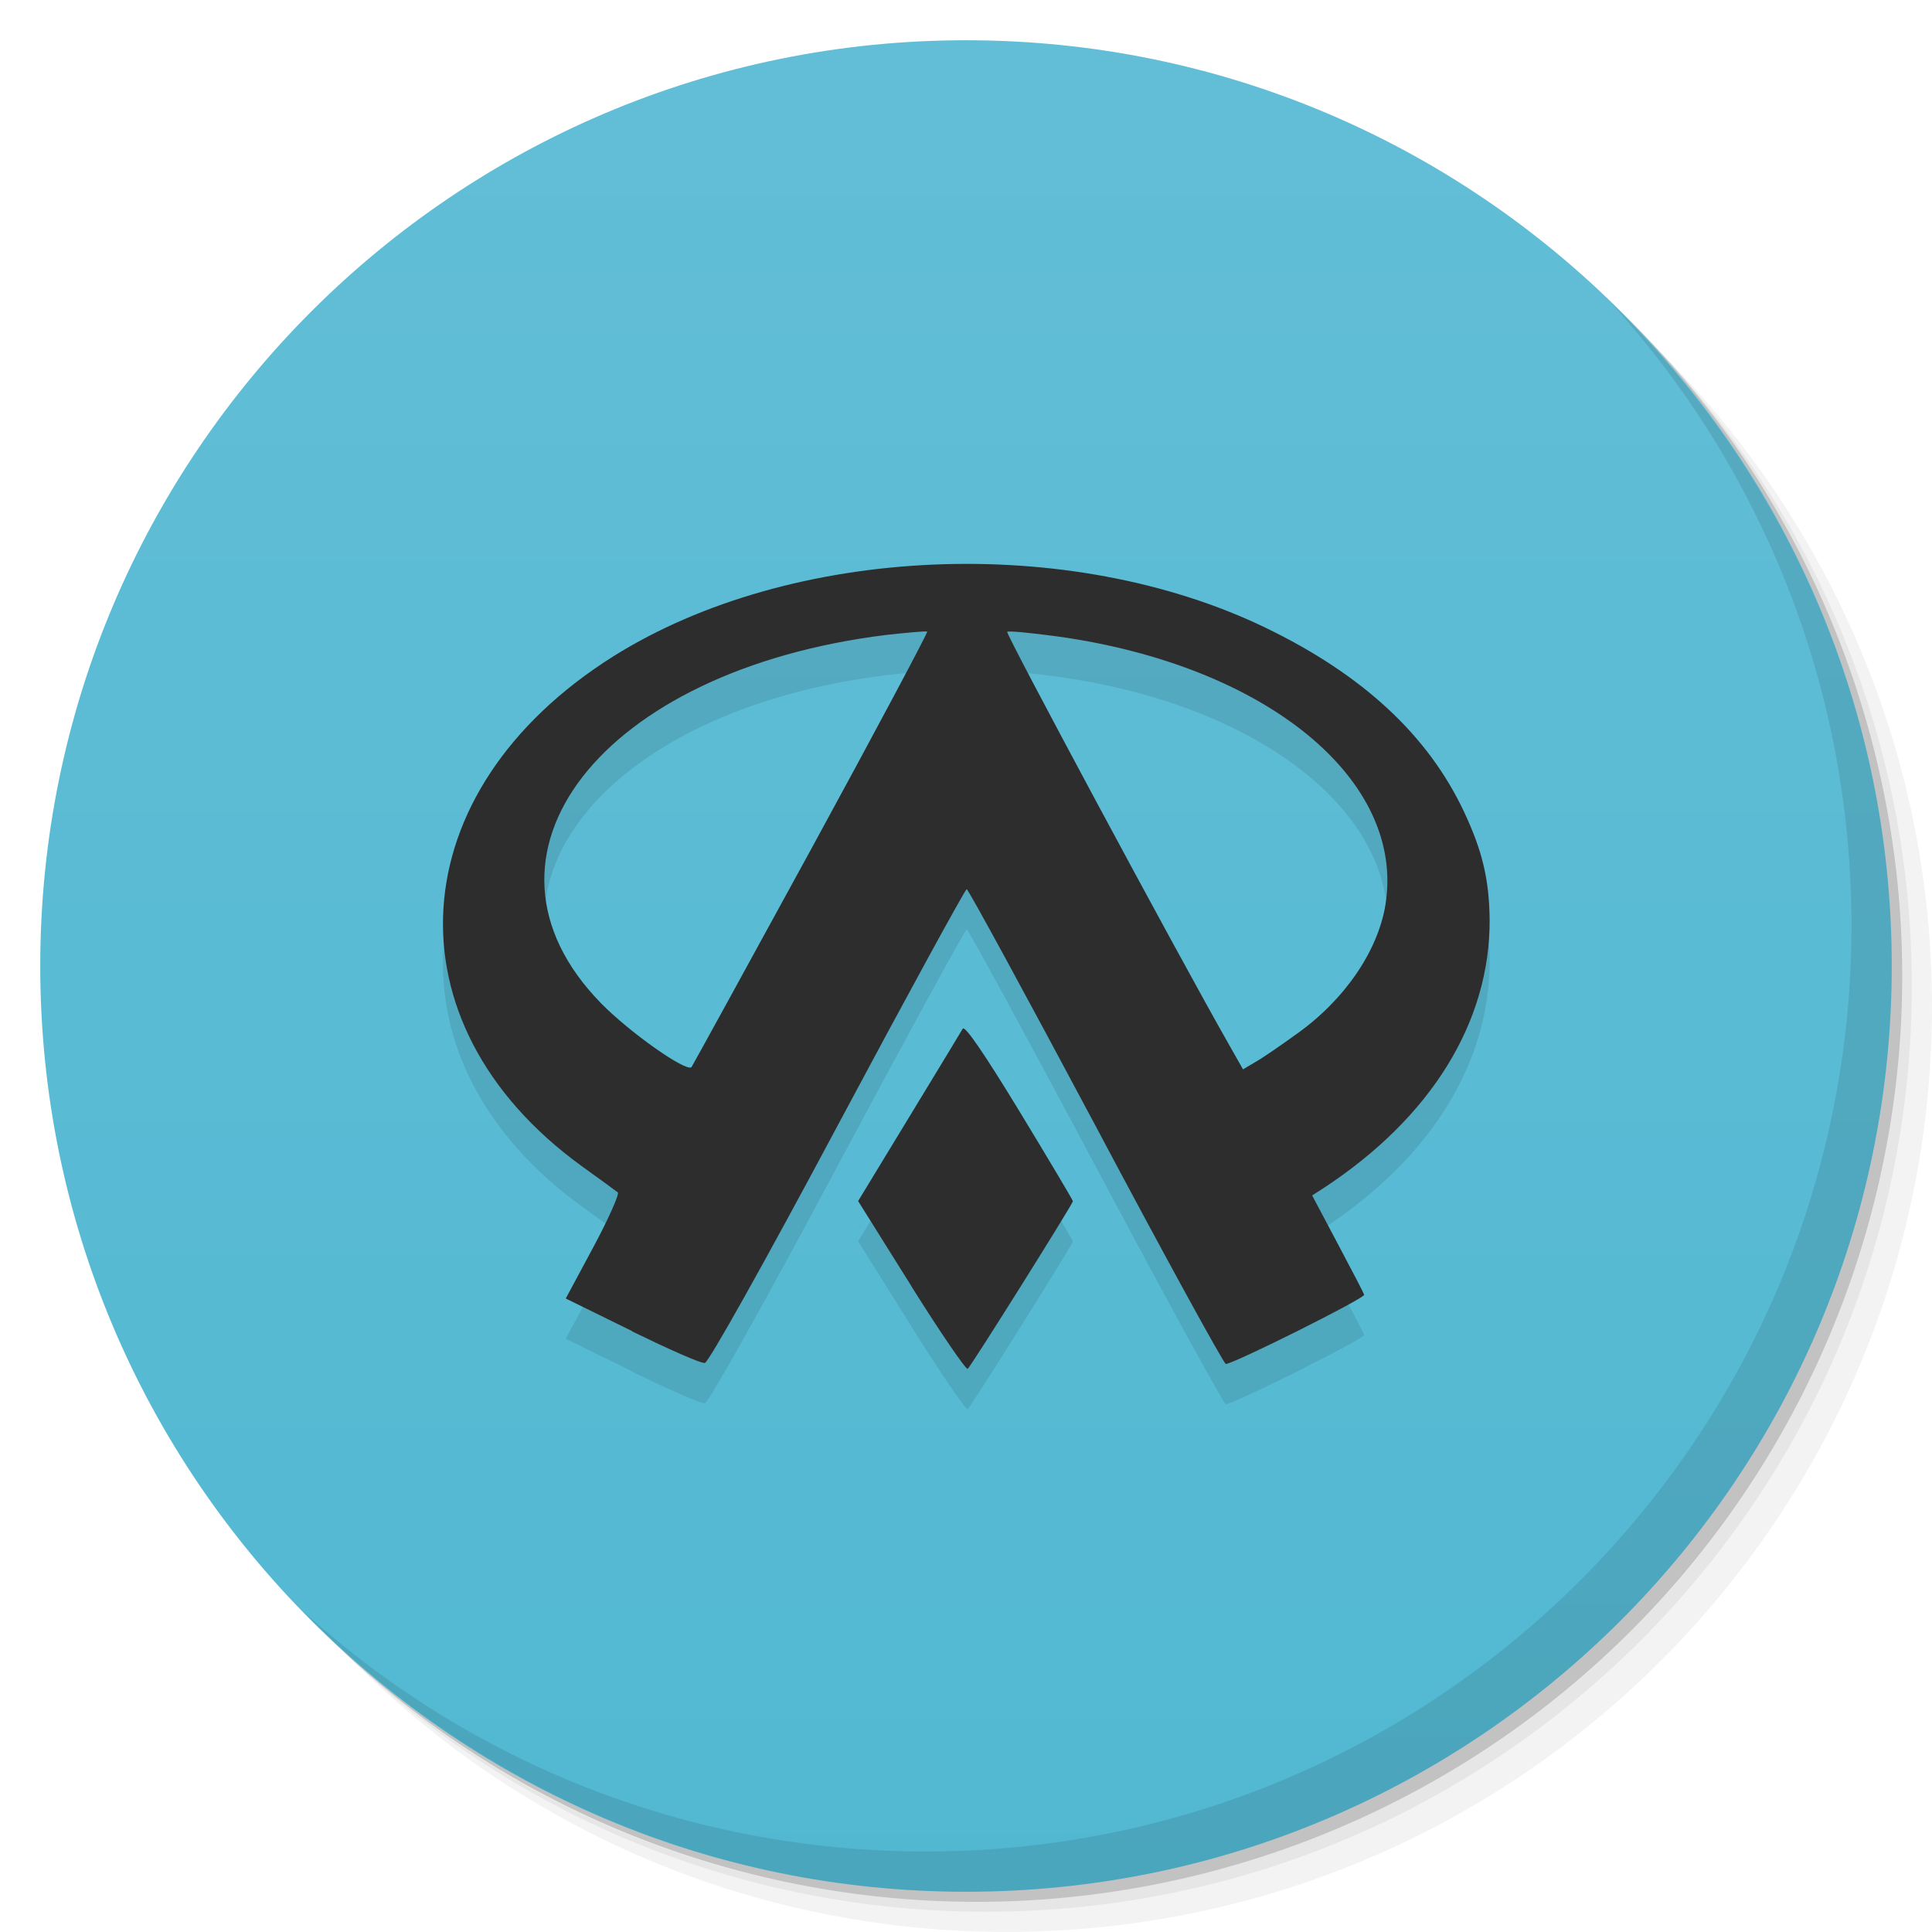 <svg viewBox="0 0 48 48"><defs><linearGradient id="linearGradient3764" x1="1" x2="47" gradientUnits="userSpaceOnUse" gradientTransform="matrix(0,-1,1,0,-1.5e-6,48)"><stop stop-color="#52b8d2" stop-opacity="1"/><stop offset="1" stop-color="#62bed6" stop-opacity="1"/></linearGradient><clipPath id="clipPath-876128984"><g transform="translate(0,-1004.362)"><path d="m -24 13 c 0 1.105 -0.672 2 -1.5 2 -0.828 0 -1.5 -0.895 -1.5 -2 0 -1.105 0.672 -2 1.5 -2 0.828 0 1.5 0.895 1.5 2 z" transform="matrix(15.333,0,0,11.5,415,878.862)" fill="#1890d0"/></g></clipPath><clipPath id="clipPath-888491030"><g transform="translate(0,-1004.362)"><path d="m -24 13 c 0 1.105 -0.672 2 -1.5 2 -0.828 0 -1.5 -0.895 -1.5 -2 0 -1.105 0.672 -2 1.5 -2 0.828 0 1.5 0.895 1.5 2 z" transform="matrix(15.333,0,0,11.5,415,878.862)" fill="#1890d0"/></g></clipPath></defs><g><g transform="translate(0,-1004.362)"><path d="m 25 1006.36 c -12.703 0 -23 10.298 -23 23 0 6.367 2.601 12.12 6.781 16.281 4.085 3.712 9.514 5.969 15.469 5.969 12.703 0 23 -10.297 23 -23 0 -5.954 -2.256 -11.384 -5.969 -15.469 -4.165 -4.181 -9.914 -6.781 -16.281 -6.781 z m 16.281 6.781 c 3.854 4.113 6.219 9.637 6.219 15.719 0 12.703 -10.297 23 -23 23 -6.081 0 -11.606 -2.364 -15.719 -6.219 4.16 4.144 9.883 6.719 16.219 6.719 12.703 0 23 -10.297 23 -23 0 -6.335 -2.575 -12.06 -6.719 -16.219 z" opacity="0.05"/><path d="m 41.28 1013.14 c 3.712 4.085 5.969 9.514 5.969 15.469 0 12.703 -10.297 23 -23 23 -5.954 0 -11.384 -2.256 -15.469 -5.969 4.113 3.854 9.637 6.219 15.719 6.219 12.703 0 23 -10.297 23 -23 0 -6.081 -2.364 -11.606 -6.219 -15.719 z" opacity="0.1"/><path transform="matrix(15.333,0,0,11.5,415.25,879.112)" d="m -24 13 a 1.5 2 0 1 1 -3 0 1.5 2 0 1 1 3 0 z" opacity="0.2"/></g></g><g><path d="m 24 1 c 12.703 0 23 10.297 23 23 c 0 12.703 -10.297 23 -23 23 -12.703 0 -23 -10.297 -23 -23 0 -12.703 10.297 -23 23 -23 z" fill="url(#linearGradient3764)" fill-opacity="1"/></g><g/><g><g clip-path="url(#clipPath-876128984)"><g transform="translate(0,1)"><g opacity="0.1"><!-- color: #62bed6 --><g><path d="m 22.648 31.961 l -1.328 -2.121 l 1.258 -2.07 c 0.695 -1.141 1.297 -2.137 1.34 -2.211 c 0.051 -0.094 0.527 0.602 1.41 2.051 c 0.73 1.203 1.328 2.207 1.328 2.234 c 0 0.063 -2.508 4.066 -2.613 4.164 c -0.035 0.039 -0.668 -0.883 -1.398 -2.047 m -6.941 1.109 l -1.648 -0.809 l 0.688 -1.281 c 0.379 -0.707 0.648 -1.316 0.605 -1.355 c -0.051 -0.039 -0.457 -0.34 -0.906 -0.66 c -4.883 -3.547 -4.516 -9.32 0.797 -12.66 c 4.414 -2.766 11.316 -3.07 16.207 -0.707 c 2.406 1.164 4.03 2.664 4.926 4.57 c 0.457 0.973 0.625 1.68 0.637 2.68 c 0.012 2.551 -1.461 4.93 -4.148 6.684 l -0.262 0.168 l 0.633 1.195 c 0.348 0.656 0.648 1.23 0.66 1.273 c 0.035 0.078 -3.246 1.719 -3.438 1.719 c -0.047 0 -1.504 -2.652 -3.227 -5.898 c -1.73 -3.246 -3.172 -5.898 -3.211 -5.898 c -0.035 0 -1.48 2.641 -3.207 5.875 c -1.832 3.434 -3.207 5.883 -3.297 5.895 c -0.086 0.023 -0.898 -0.34 -1.813 -0.785 m 4.445 -11.965 c 1.613 -2.957 2.91 -5.395 2.891 -5.418 c -0.02 -0.02 -0.477 0.023 -1.02 0.082 c -7.086 0.875 -10.668 5.48 -7.086 9.148 c 0.707 0.723 2.113 1.715 2.25 1.59 c 0.016 -0.02 1.352 -2.449 2.965 -5.402 m 12.07 4.578 c 1.188 -0.844 2.02 -2.059 2.207 -3.215 c 0.496 -3.105 -2.965 -5.938 -8.137 -6.66 c -0.664 -0.09 -1.23 -0.145 -1.262 -0.117 c -0.047 0.043 4.238 8.02 5.496 10.23 l 0.363 0.641 l 0.336 -0.199 c 0.184 -0.105 0.633 -0.418 0.996 -0.68 m 0 0" fill="#000" stroke="none" fill-rule="nonzero" fill-opacity="1"/></g></g></g></g></g><g><g clip-path="url(#clipPath-888491030)"><!-- color: #62bed6 --><g><path d="m 22.648 31.961 l -1.328 -2.121 l 1.258 -2.07 c 0.695 -1.141 1.297 -2.137 1.34 -2.211 c 0.051 -0.094 0.527 0.602 1.41 2.051 c 0.73 1.203 1.328 2.207 1.328 2.234 c 0 0.063 -2.508 4.066 -2.613 4.164 c -0.035 0.039 -0.668 -0.883 -1.398 -2.047 m -6.941 1.109 l -1.648 -0.809 l 0.688 -1.281 c 0.379 -0.707 0.648 -1.316 0.605 -1.355 c -0.051 -0.039 -0.457 -0.34 -0.906 -0.66 c -4.883 -3.547 -4.516 -9.32 0.797 -12.66 c 4.414 -2.766 11.316 -3.07 16.207 -0.707 c 2.406 1.164 4.03 2.664 4.926 4.57 c 0.457 0.973 0.625 1.68 0.637 2.68 c 0.012 2.551 -1.461 4.93 -4.148 6.684 l -0.262 0.168 l 0.633 1.195 c 0.348 0.656 0.648 1.23 0.66 1.273 c 0.035 0.078 -3.246 1.719 -3.438 1.719 c -0.047 0 -1.504 -2.652 -3.227 -5.898 c -1.73 -3.246 -3.172 -5.898 -3.211 -5.898 c -0.035 0 -1.48 2.641 -3.207 5.875 c -1.832 3.434 -3.207 5.883 -3.297 5.895 c -0.086 0.023 -0.898 -0.34 -1.813 -0.785 m 4.445 -11.965 c 1.613 -2.957 2.91 -5.395 2.891 -5.418 c -0.02 -0.02 -0.477 0.023 -1.02 0.082 c -7.086 0.875 -10.668 5.48 -7.086 9.148 c 0.707 0.723 2.113 1.715 2.25 1.59 c 0.016 -0.02 1.352 -2.449 2.965 -5.402 m 12.07 4.578 c 1.188 -0.844 2.02 -2.059 2.207 -3.215 c 0.496 -3.105 -2.965 -5.938 -8.137 -6.66 c -0.664 -0.09 -1.23 -0.145 -1.262 -0.117 c -0.047 0.043 4.238 8.02 5.496 10.23 l 0.363 0.641 l 0.336 -0.199 c 0.184 -0.105 0.633 -0.418 0.996 -0.68 m 0 0" fill="#2d2d2d" stroke="none" fill-rule="nonzero" fill-opacity="1"/></g></g></g><g><path d="m 40.03 7.531 c 3.712 4.084 5.969 9.514 5.969 15.469 0 12.703 -10.297 23 -23 23 c -5.954 0 -11.384 -2.256 -15.469 -5.969 4.178 4.291 10.01 6.969 16.469 6.969 c 12.703 0 23 -10.298 23 -23 0 -6.462 -2.677 -12.291 -6.969 -16.469 z" opacity="0.1"/></g></svg>